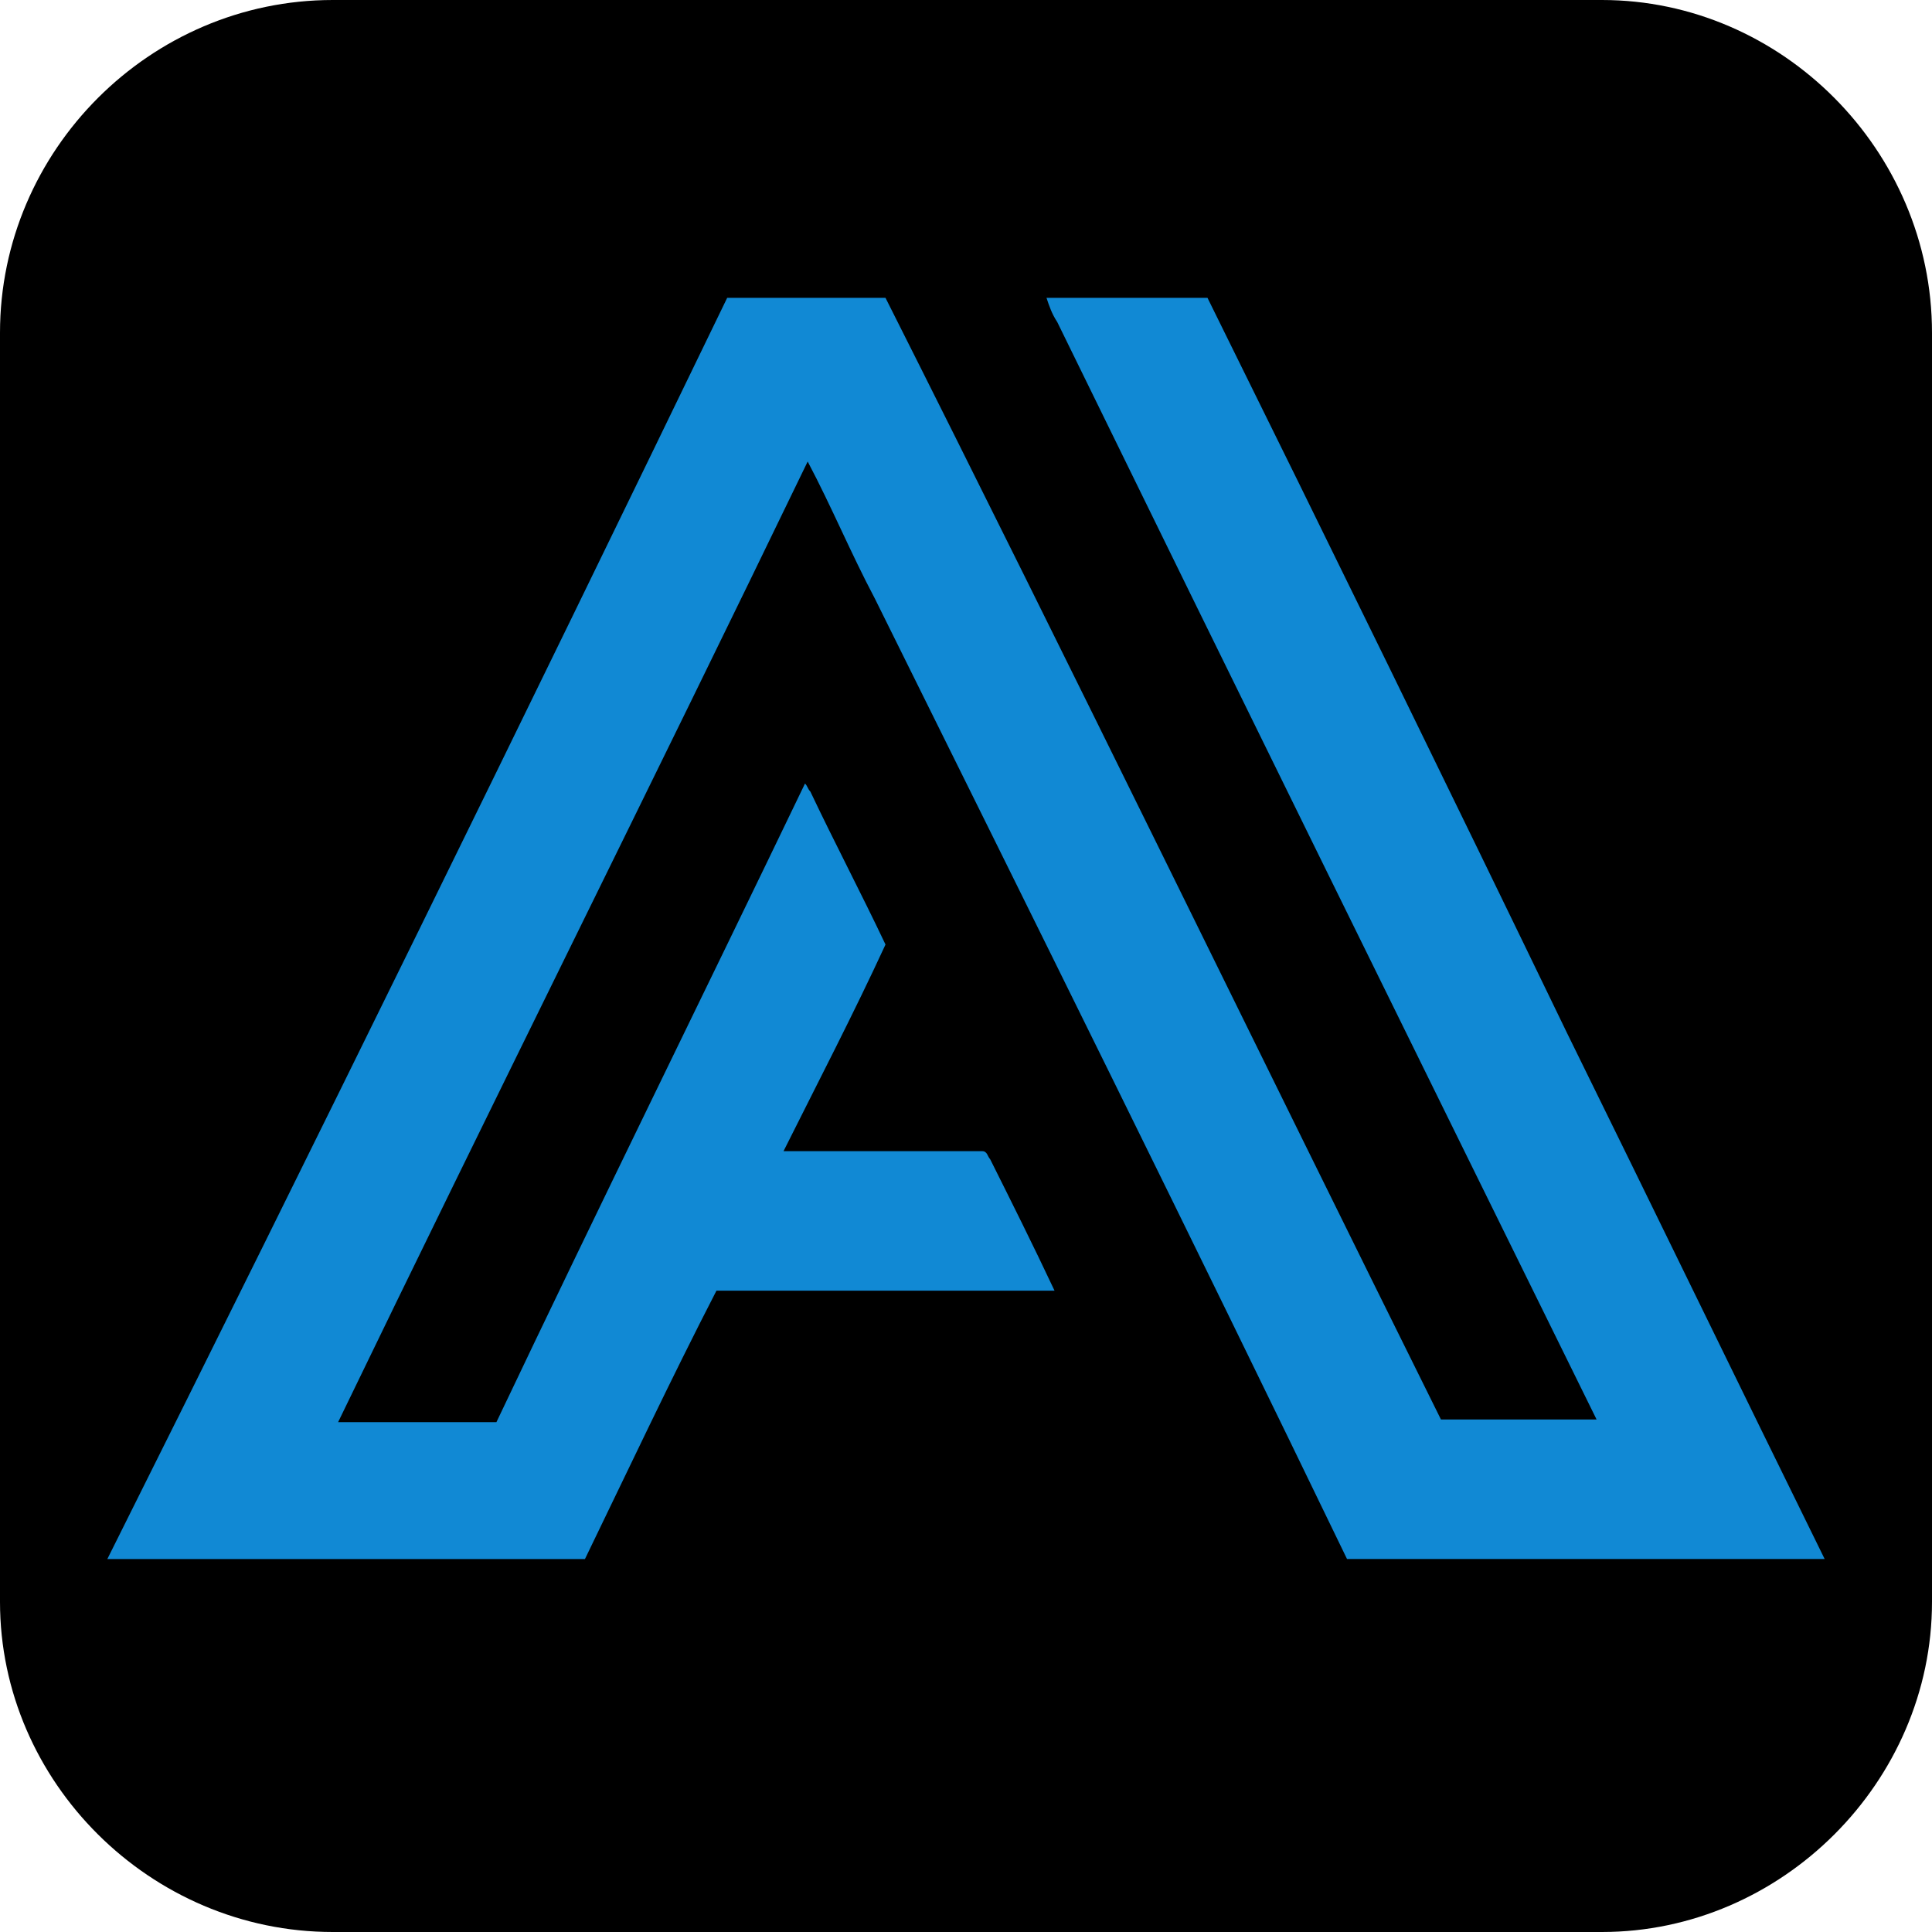 <?xml version="1.0" encoding="utf-8"?>
<!-- Generator: Adobe Illustrator 23.0.2, SVG Export Plug-In . SVG Version: 6.00 Build 0)  -->
<svg version="1.1" id="Layer_1" xmlns="http://www.w3.org/2000/svg" xmlns:xlink="http://www.w3.org/1999/xlink" x="0px" y="0px"
	 viewBox="0 0 72 72" style="enable-background:new 0 0 72 72;" xml:space="preserve">
<style type="text/css">
	.st0{fill:#1189D4;}
</style>
<g>
	<path d="M59.7,72H12.4C5.6,72,0,66.4,0,59.7V12.4C0,5.6,5.6,0,12.4,0h47.3C66.4,0,72,5.6,72,12.4v47.3C72,66.4,66.4,72,59.7,72z"/>
	<g>
		<path class="st0" d="M27.1,11.1c2,0,4,0,5.9,0C40,25,46.8,39,53.7,52.9c1.9,0,3.9,0,5.8,0C52.8,39.3,46.1,25.7,39.4,12
			c-0.2-0.3-0.3-0.6-0.4-0.9c2,0,4,0,6,0c4.5,9.1,9,18.3,13.4,27.4c3.2,6.5,6.4,13.1,9.6,19.6c-5.9,0-11.9,0-17.8,0
			c-5.8-12-11.7-23.9-17.6-35.8c-0.9-1.7-1.6-3.4-2.5-5.1C24.3,29.2,18.4,41,12.6,53c1.9,0,3.9,0,5.9,0C22.3,45,26.2,37.1,30,29.2
			c0.1,0.1,0.1,0.2,0.2,0.3c0.9,1.9,1.9,3.8,2.8,5.7c-1.2,2.6-2.5,5.1-3.8,7.7c2.5,0,4.9,0,7.4,0c0.2,0,0.2,0.2,0.3,0.3
			c0.8,1.6,1.6,3.2,2.4,4.9c-4.2,0-8.4,0-12.6,0c-1.7,3.3-3.3,6.7-4.9,10c-5.9,0-11.8,0-17.8,0C11.8,42.5,19.5,26.8,27.1,11.1z"/>
	</g>
</g>
</svg>
